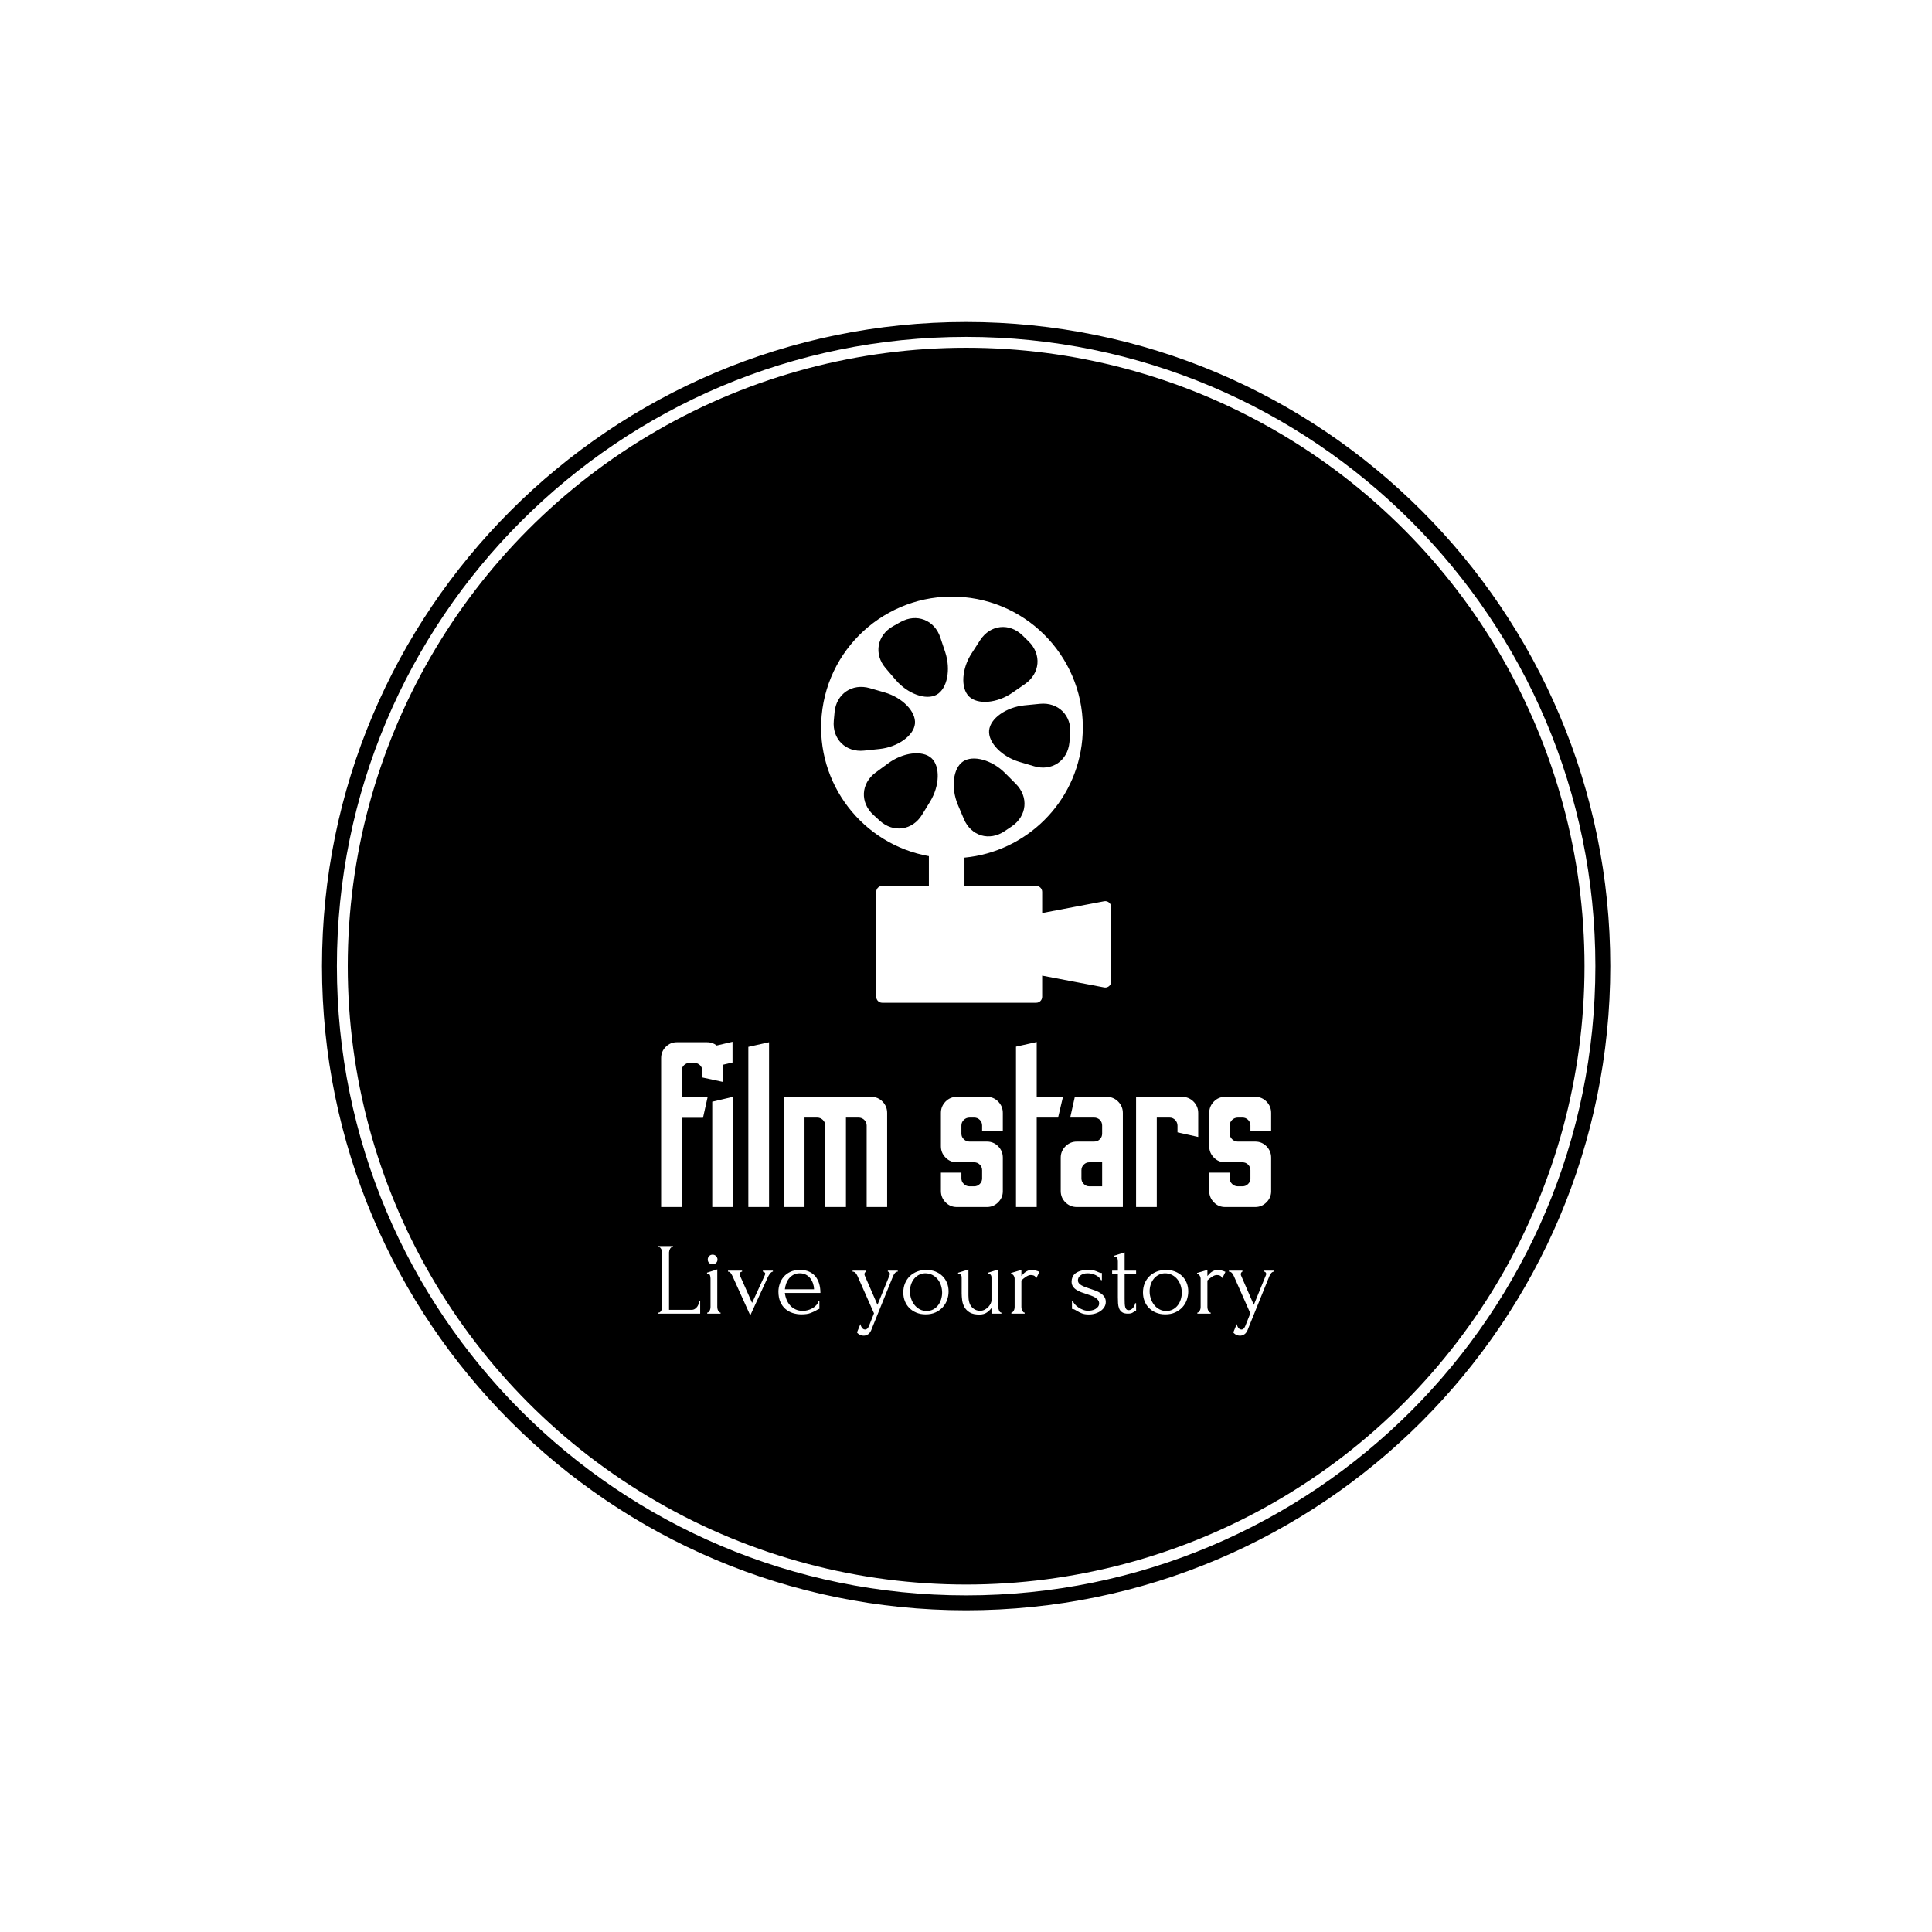<svg xmlns="http://www.w3.org/2000/svg" version="1.1" xmlns:xlink="http://www.w3.org/1999/xlink" xmlns:svgjs="http://svgjs.dev/svgjs" width="1500" height="1500" viewBox="0 0 1500 1500"><rect width="1500" height="1500" fill="#ffffff"></rect><g transform="matrix(0.667,0,0,0.667,249.858,249.858)"><svg viewBox="0 0 334 334" data-background-color="#ffffff" preserveAspectRatio="xMidYMid meet" height="1500" width="1500" xmlns="http://www.w3.org/2000/svg" xmlns:xlink="http://www.w3.org/1999/xlink"><g id="tight-bounds" transform="matrix(1,0,0,1,0.047,0.048)"><svg viewBox="0 0 333.905 333.905" height="333.905" width="333.905"><g><svg></svg></g><g><svg viewBox="0 0 333.905 333.905" height="333.905" width="333.905"><g><path d="M0 166.952c0-92.205 74.747-166.952 166.952-166.952 92.205 0 166.952 74.747 166.953 166.952 0 92.205-74.747 166.952-166.953 166.953-92.205 0-166.952-74.747-166.952-166.953zM166.952 330.042c90.072 0 163.09-73.018 163.09-163.09 0-90.072-73.018-163.09-163.09-163.09-90.072 0-163.09 73.018-163.09 163.09 0 90.072 73.018 163.09 163.09 163.09z" data-fill-palette-color="tertiary" fill="#000000" stroke="transparent"></path><ellipse rx="160.274" ry="160.274" cx="166.952" cy="166.952" fill="#000000" stroke="transparent" stroke-width="0" fill-opacity="1" data-fill-palette-color="tertiary"></ellipse></g><g transform="matrix(1,0,0,1,87.124,71.173)"><svg viewBox="0 0 159.656 191.558" height="191.558" width="159.656"><g><svg viewBox="0 0 159.656 191.558" height="191.558" width="159.656"><g><svg viewBox="0 0 213.158 255.752" height="191.558" width="159.656"><g transform="matrix(1,0,0,1,0,154.051)"><svg viewBox="0 0 213.158 101.701" height="101.701" width="213.158"><g id="textblocktransform"><svg viewBox="0 0 213.158 101.701" height="101.701" width="213.158" id="textblock"><g><svg viewBox="0 0 213.158 57.183" height="57.183" width="213.158"><g transform="matrix(1,0,0,1,0,0)"><svg width="213.158" viewBox="2 -37.5 138.43 37.5" height="57.183" data-palette-color="#ffffff"><path d="M6.65 0L2 0 2-33.8Q2-35.3 3.05-36.35 4.1-37.4 5.55-37.4L5.55-37.4 12.4-37.4Q13.9-37.4 14.95-36.35 16-35.3 16-33.8L16-33.8 16-28.4 11.35-29.4 11.35-30.95Q11.35-31.65 10.83-32.18 10.3-32.7 9.55-32.7L9.55-32.7 8.45-32.7Q7.7-32.7 7.18-32.18 6.65-31.65 6.65-30.95L6.65-30.95 6.65-24.95 12.55-24.95 11.5-20.25 6.65-20.25 6.65 0ZM18.2-32.8L13.5-31.7 13.5-36.4 18.2-37.5 18.2-32.8ZM18.3 0L13.6 0 13.6-23.9 18.3-25 18.3 0ZM26.49 0L21.79 0 21.79-36.35 26.49-37.4 26.49 0ZM34.54 0L29.84 0 29.84-25 49.69-25Q51.19-25 52.24-23.93 53.29-22.85 53.29-21.35L53.29-21.35 53.29 0 48.64 0 48.64-18.5Q48.64-19.25 48.09-19.78 47.54-20.3 46.79-20.3L46.79-20.3 43.94-20.3 43.94 0 39.24 0 39.24-18.5Q39.24-19.25 38.69-19.78 38.14-20.3 37.39-20.3L37.39-20.3 34.54-20.3 34.54 0ZM75.94 0L69.09 0Q67.59 0 66.54-1.07 65.49-2.15 65.49-3.65L65.49-3.65 65.49-7.8 70.14-7.8 70.14-6.5Q70.14-5.75 70.69-5.23 71.24-4.7 71.99-4.7L71.99-4.7 73.04-4.7Q73.79-4.7 74.31-5.23 74.84-5.75 74.84-6.5L74.84-6.5 74.84-8.35Q74.84-9.1 74.31-9.63 73.79-10.15 73.04-10.15L73.04-10.15 69.09-10.15Q67.59-10.15 66.54-11.23 65.49-12.3 65.49-13.8L65.49-13.8 65.49-21.35Q65.49-22.85 66.54-23.93 67.59-25 69.09-25L69.09-25 75.94-25Q77.44-25 78.49-23.93 79.54-22.85 79.54-21.35L79.54-21.35 79.54-17.2 74.84-17.2 74.84-18.5Q74.84-19.25 74.31-19.78 73.79-20.3 73.04-20.3L73.04-20.3 71.99-20.3Q71.24-20.3 70.69-19.78 70.14-19.25 70.14-18.5L70.14-18.5 70.14-16.65Q70.14-15.9 70.69-15.38 71.24-14.85 71.99-14.85L71.99-14.85 75.94-14.85Q77.44-14.85 78.49-13.78 79.54-12.7 79.54-11.2L79.54-11.2 79.54-3.45Q79.49-2.05 78.44-1.03 77.39 0 75.94 0L75.94 0ZM87.23 0L82.53 0 82.53-36.4 87.23-37.45 87.23-25 93.19-25 92.08-20.3 87.23-20.3 87.23 0ZM106.78 0L96.33 0Q94.83 0 93.76-1.05 92.68-2.1 92.68-3.65L92.68-3.65 92.68-11.2Q92.68-12.7 93.76-13.78 94.83-14.85 96.33-14.85L96.33-14.85 100.23-14.85Q101.03-14.85 101.56-15.38 102.08-15.9 102.08-16.65L102.08-16.65 102.08-18.5Q102.08-19.25 101.56-19.78 101.03-20.3 100.23-20.3L100.23-20.3 94.83-20.3 95.88-25 103.13-25Q104.63-25 105.71-23.93 106.78-22.85 106.78-21.35L106.78-21.35 106.78 0ZM99.18-4.7L99.18-4.7 102.08-4.7 102.08-10.15 99.18-10.15Q98.43-10.15 97.91-9.63 97.38-9.1 97.38-8.35L97.38-8.35 97.38-6.5Q97.38-5.75 97.91-5.23 98.43-4.7 99.18-4.7ZM114.48 0L109.78 0 109.78-25 120.23-25Q121.73-25 122.81-23.93 123.88-22.85 123.88-21.35L123.88-21.35 123.88-15.9 119.18-16.95 119.18-18.45Q119.18-19.2 118.66-19.75 118.13-20.3 117.38-20.3L117.38-20.3 114.48-20.3 114.48 0ZM136.83 0L129.98 0Q128.48 0 127.43-1.07 126.38-2.15 126.38-3.65L126.38-3.65 126.38-7.8 131.03-7.8 131.03-6.5Q131.03-5.75 131.58-5.23 132.13-4.7 132.88-4.7L132.88-4.7 133.93-4.7Q134.68-4.7 135.2-5.23 135.73-5.75 135.73-6.5L135.73-6.5 135.73-8.35Q135.73-9.1 135.2-9.63 134.68-10.15 133.93-10.15L133.93-10.15 129.98-10.15Q128.48-10.15 127.43-11.23 126.38-12.3 126.38-13.8L126.38-13.8 126.38-21.35Q126.38-22.85 127.43-23.93 128.48-25 129.98-25L129.98-25 136.83-25Q138.33-25 139.38-23.93 140.43-22.85 140.43-21.35L140.43-21.35 140.43-17.2 135.73-17.2 135.73-18.5Q135.73-19.25 135.2-19.78 134.68-20.3 133.93-20.3L133.93-20.3 132.88-20.3Q132.13-20.3 131.58-19.78 131.03-19.25 131.03-18.5L131.03-18.5 131.03-16.65Q131.03-15.9 131.58-15.38 132.13-14.85 132.88-14.85L132.88-14.85 136.83-14.85Q138.33-14.85 139.38-13.78 140.43-12.7 140.43-11.2L140.43-11.2 140.43-3.45Q140.38-2.05 139.33-1.03 138.28 0 136.83 0L136.83 0Z" opacity="1" transform="matrix(1,0,0,1,0,0)" fill="#ffffff" class="wordmark-text-0" data-fill-palette-color="quaternary" id="text-0"></path></svg></g></svg></g><g transform="matrix(1,0,0,1,0,70.683)"><svg viewBox="0 0 213.158 31.018" height="31.018" width="213.158"><g transform="matrix(1,0,0,1,0,0)"><svg width="213.158" viewBox="2.25 -33 300.62 43.75" height="31.018" data-palette-color="#ffffff"><path d="M2.25 0L2.25-0.5 2.5-0.5Q2.9-0.5 3.2-0.78 3.5-1.05 3.73-1.45 3.95-1.85 4.08-2.3 4.2-2.75 4.2-3.15L4.2-3.15 4.2-29.9Q4.2-30.25 4.08-30.7 3.95-31.15 3.73-31.55 3.5-31.95 3.2-32.23 2.9-32.5 2.5-32.5L2.5-32.5 2.25-32.5 2.25-33 9.45-33 9.45-32.5 9.2-32.5Q8.8-32.5 8.5-32.23 8.2-31.95 8-31.55 7.8-31.15 7.68-30.7 7.55-30.25 7.55-29.9L7.55-29.9 7.55-1.85 18.5-1.85Q19.45-1.85 20.15-2.3 20.85-2.75 21.33-3.43 21.8-4.1 22.03-4.88 22.25-5.65 22.25-6.3L22.25-6.3 22.75-6.3 22.75 0 2.25 0ZM32.7 0L26.2 0 26.2-0.5Q26.6-0.5 26.9-0.8 27.2-1.1 27.4-1.5 27.6-1.9 27.7-2.38 27.8-2.85 27.8-3.25L27.8-3.25 27.8-17.1Q27.8-17.95 27.55-18.73 27.3-19.5 26.1-19.55L26.1-19.55 26.1-20 31.1-21.6 31.1-3.25Q31.1-2.85 31.2-2.38 31.3-1.9 31.5-1.5 31.7-1.1 32-0.8 32.3-0.5 32.7-0.5L32.7-0.5 32.7 0ZM26.45-26.4L26.45-26.4Q26.45-27.4 27.12-28.1 27.8-28.8 28.8-28.8L28.8-28.8Q29.8-28.8 30.5-28.1 31.2-27.4 31.2-26.4L31.2-26.4Q31.2-25.4 30.5-24.75 29.8-24.1 28.8-24.1L28.8-24.1Q27.8-24.1 27.12-24.75 26.45-25.4 26.45-26.4ZM53.34-21L58.25-21 58.25-20.5Q57.9-20.5 57.55-20.25 57.2-20 56.87-19.6 56.55-19.2 56.27-18.73 56-18.25 55.8-17.85L55.8-17.85 47.2 0.85 38.65-18.05Q38.3-18.85 37.75-19.68 37.2-20.5 36.34-20.5L36.34-20.5 36.34-21 43.2-21 43.2-20.5Q42.9-20.5 42.42-20.2 41.95-19.9 41.95-19.35L41.95-19.35Q41.95-19.1 42.34-18.2L42.34-18.2 48.09-5.25 54.3-18.75Q54.5-19.25 54.5-19.5L54.5-19.5Q54.5-19.95 54.07-20.23 53.65-20.5 53.34-20.5L53.34-20.5 53.34-21ZM81.44-10.1L64.09-10.1Q64.29-8.35 64.94-6.78 65.59-5.2 66.67-4 67.74-2.8 69.29-2.08 70.84-1.35 72.89-1.35L72.89-1.35Q73.99-1.35 75.22-1.68 76.44-2 77.49-2.6 78.54-3.2 79.37-4.08 80.19-4.95 80.49-6.05L80.49-6.05 80.94-6.05 80.94-2.3Q80.64-2.3 80.27-2.1 79.89-1.9 79.39-1.6L79.39-1.6Q78.39-1 76.69-0.33 74.99 0.35 72.19 0.35L72.19 0.35Q69.94 0.35 67.92-0.3 65.89-0.95 64.34-2.3 62.79-3.65 61.87-5.75 60.94-7.85 60.94-10.75L60.94-10.75Q60.94-12.6 61.57-14.5 62.19-16.4 63.47-17.93 64.74-19.45 66.74-20.4 68.74-21.35 71.54-21.35L71.54-21.35Q74.04-21.35 75.92-20.5 77.79-19.65 79.02-18.15 80.24-16.65 80.84-14.6 81.44-12.55 81.44-10.1L81.44-10.1ZM71.34-19.7L71.34-19.7Q69.59-19.7 68.32-19 67.04-18.3 66.14-17.2 65.24-16.1 64.74-14.7 64.24-13.3 64.09-11.9L64.09-11.9 78.34-11.9Q78.29-13.35 77.82-14.75 77.34-16.15 76.49-17.25 75.64-18.35 74.34-19.03 73.04-19.7 71.34-19.7ZM116.89-18.3L106.59 7.15Q105.89 9.25 104.81 10 103.74 10.75 102.59 10.75L102.59 10.75Q101.84 10.75 101.26 10.55 100.69 10.35 100.26 10.08 99.84 9.8 99.59 9.55 99.34 9.3 99.29 9.15L99.29 9.15 100.94 5.1Q101.19 6 101.44 6.45L101.44 6.45Q101.69 6.95 102.14 7.35 102.59 7.75 103.24 7.75L103.24 7.75Q104.44 7.75 105.14 6L105.14 6 107.59-0.15 99.54-18.35Q99.29-18.95 98.71-19.73 98.14-20.5 97.14-20.5L97.14-20.5 97.14-21 103.74-21 103.74-20.5Q103.54-20.5 103.24-20.15 102.94-19.8 102.94-19.25L102.94-19.25Q102.94-18.8 103.14-18.45L103.14-18.45 109.29-4.3 115.19-18.75Q115.34-19.1 115.34-19.4L115.34-19.4Q115.34-19.9 115.01-20.2 114.69-20.5 114.34-20.5L114.34-20.5 114.34-21 119.19-21 119.19-20.5Q118.39-20.5 117.81-19.83 117.24-19.15 116.89-18.3L116.89-18.3ZM132.79 0.35L132.79 0.35Q130.29 0.35 128.29-0.48 126.29-1.3 124.86-2.73 123.44-4.15 122.66-6.1 121.89-8.05 121.89-10.35L121.89-10.35Q121.89-12.8 122.74-14.83 123.59-16.85 125.09-18.3 126.59-19.75 128.64-20.55 130.69-21.35 133.09-21.35L133.09-21.35Q135.49-21.35 137.49-20.58 139.49-19.8 140.94-18.4 142.39-17 143.19-15.08 143.99-13.15 143.99-10.85L143.99-10.85Q143.99-8.7 143.26-6.68 142.54-4.65 141.11-3.1 139.69-1.55 137.61-0.6 135.54 0.35 132.79 0.35ZM132.49-19.7L132.49-19.7Q130.69-19.6 129.31-18.82 127.94-18.05 127.01-16.82 126.09-15.6 125.61-14.05 125.14-12.5 125.14-10.9L125.14-10.9Q125.14-9.05 125.71-7.33 126.29-5.6 127.36-4.25 128.44-2.9 129.94-2.1 131.44-1.3 133.29-1.3L133.29-1.3Q135.14-1.3 136.56-2.1 137.99-2.9 138.94-4.17 139.89-5.45 140.36-7.05 140.84-8.65 140.84-10.25L140.84-10.25Q140.84-11.9 140.34-13.58 139.84-15.25 138.79-16.63 137.74-18 136.16-18.85 134.59-19.7 132.49-19.7ZM168.23-21.55L168.23-3.25Q168.23-2.9 168.33-2.43 168.43-1.95 168.61-1.53 168.78-1.1 169.08-0.8 169.38-0.5 169.78-0.5L169.78-0.5 169.78 0 164.93 0 164.93-2.75Q164.18-1.65 162.73-0.6 161.28 0.45 158.98 0.45L158.98 0.45Q156.08 0.45 154.38-0.55 152.68-1.55 151.78-3.1 150.88-4.65 150.63-6.48 150.38-8.3 150.38-9.9L150.38-9.9 150.38-17.05Q150.38-17.5 150.36-17.93 150.33-18.35 150.16-18.7 149.98-19.05 149.63-19.28 149.28-19.5 148.63-19.5L148.63-19.5 148.63-19.95 153.68-21.55 153.68-8.8Q153.68-5 155.33-3.2 156.98-1.4 159.38-1.4L159.38-1.4Q160.68-1.4 161.71-1.98 162.73-2.55 163.46-3.35 164.18-4.15 164.56-5 164.93-5.85 164.93-6.4L164.93-6.4 164.93-17.05Q164.93-17.5 164.91-17.93 164.88-18.35 164.71-18.7 164.53-19.05 164.18-19.28 163.83-19.5 163.18-19.5L163.18-19.5 163.18-19.95 168.23-21.55ZM188.33-20.4L186.83-17.35Q186.23-18.35 185.58-18.6 184.93-18.85 184.08-18.85L184.08-18.85Q183.53-18.85 182.91-18.6 182.28-18.35 181.68-17.95 181.08-17.55 180.5-17.07 179.93-16.6 179.53-16.2L179.53-16.2 179.53-3.2Q179.53-2.8 179.63-2.35 179.73-1.9 179.95-1.48 180.18-1.05 180.45-0.78 180.73-0.5 181.13-0.5L181.13-0.5 181.13 0 174.63 0 174.63-0.5Q174.98-0.5 175.28-0.78 175.58-1.05 175.81-1.48 176.03-1.9 176.13-2.35 176.23-2.8 176.23-3.2L176.23-3.2 176.23-17.15Q176.23-17.85 175.78-18.55 175.33-19.25 174.48-19.45L174.48-19.45 174.48-19.85 179.53-21.35 179.53-18.35Q179.98-18.9 180.48-19.43 180.98-19.95 181.6-20.38 182.23-20.8 182.98-21.08 183.73-21.35 184.73-21.35L184.73-21.35Q185.43-21.35 186.53-21.05 187.63-20.75 188.33-20.4L188.33-20.4ZM220.72-5.7L220.72-5.7Q220.72-4.4 220.07-3.3 219.42-2.2 218.3-1.38 217.17-0.55 215.67-0.08 214.17 0.4 212.42 0.4L212.42 0.4Q210.28 0.4 208.92-0.18 207.57-0.75 206.63-1.35L206.63-1.35Q205.97-1.75 205.42-2.02 204.88-2.3 204.22-2.3L204.22-2.3 204.22-6.1 204.72-6.1Q204.88-5.4 205.6-4.58 206.32-3.75 207.35-3.05 208.38-2.35 209.6-1.88 210.82-1.4 212.07-1.4L212.07-1.4Q212.97-1.4 213.92-1.6 214.88-1.8 215.65-2.25 216.42-2.7 216.95-3.38 217.47-4.05 217.47-5L217.47-5Q217.47-5.95 216.92-6.65 216.38-7.35 215.53-7.88 214.67-8.4 213.57-8.8 212.47-9.2 211.38-9.55L211.38-9.55Q210.07-9.95 208.75-10.45 207.42-10.95 206.38-11.63 205.32-12.3 204.67-13.28 204.03-14.25 204.03-15.6L204.03-15.6Q204.03-16.75 204.45-17.8 204.88-18.85 205.85-19.63 206.82-20.4 208.38-20.88 209.92-21.35 212.13-21.35L212.13-21.35Q214.07-21.35 215.15-21.03 216.22-20.7 216.92-20.35L216.92-20.35Q217.38-20.1 217.82-19.98 218.28-19.85 218.82-19.85L218.82-19.85 218.82-16.35 218.42-16.35Q217.53-18 215.67-18.85 213.82-19.7 211.88-19.7L211.88-19.7Q210.63-19.7 209.72-19.38 208.82-19.05 208.25-18.57 207.67-18.1 207.4-17.5 207.13-16.9 207.13-16.3L207.13-16.3Q207.13-15.45 207.6-14.85 208.07-14.25 208.9-13.8 209.72-13.35 210.75-12.95 211.78-12.55 212.92-12.2L212.92-12.2Q214.32-11.75 215.72-11.23 217.13-10.7 218.22-9.95 219.32-9.2 220.03-8.18 220.72-7.15 220.72-5.7ZM235.52-19.3L229.92-19.3 229.92-7.25Q229.92-5.95 229.97-4.9 230.02-3.85 230.22-3.15 230.42-2.45 230.82-2.08 231.22-1.7 231.92-1.7L231.92-1.7Q232.97-1.7 233.9-2.7 234.82-3.7 235.07-5.1L235.07-5.1 235.52-5.1 235.52-1.45Q235.07-1.45 234.77-1.15L234.77-1.15Q234.37-0.8 233.65-0.4 232.92 0 231.47 0L231.47 0Q229.67 0 228.67-0.7 227.67-1.4 227.22-2.55 226.77-3.7 226.7-5.1 226.62-6.5 226.62-7.95L226.62-7.95 226.62-19.3 223.82-19.3 223.82-21 226.62-21 226.62-25.45Q226.62-26.3 226.4-27.03 226.17-27.75 224.92-27.8L224.92-27.8 224.92-28.3 229.92-29.9 229.92-21 235.52-21 235.52-19.3ZM249.77 0.35L249.77 0.35Q247.27 0.35 245.27-0.48 243.27-1.3 241.84-2.73 240.42-4.15 239.65-6.1 238.87-8.05 238.87-10.35L238.87-10.35Q238.87-12.8 239.72-14.83 240.57-16.85 242.07-18.3 243.57-19.75 245.62-20.55 247.67-21.35 250.07-21.35L250.07-21.35Q252.47-21.35 254.47-20.58 256.47-19.8 257.92-18.4 259.37-17 260.17-15.08 260.97-13.15 260.97-10.85L260.97-10.85Q260.97-8.7 260.25-6.68 259.52-4.65 258.1-3.1 256.67-1.55 254.59-0.6 252.52 0.35 249.77 0.35ZM249.47-19.7L249.47-19.7Q247.67-19.6 246.3-18.82 244.92-18.05 244-16.82 243.07-15.6 242.59-14.05 242.12-12.5 242.12-10.9L242.12-10.9Q242.12-9.05 242.7-7.33 243.27-5.6 244.34-4.25 245.42-2.9 246.92-2.1 248.42-1.3 250.27-1.3L250.27-1.3Q252.12-1.3 253.55-2.1 254.97-2.9 255.92-4.17 256.87-5.45 257.35-7.05 257.82-8.65 257.82-10.25L257.82-10.25Q257.82-11.9 257.32-13.58 256.82-15.25 255.77-16.63 254.72-18 253.15-18.85 251.57-19.7 249.47-19.7ZM279.12-20.4L277.62-17.35Q277.02-18.35 276.37-18.6 275.72-18.85 274.87-18.85L274.87-18.85Q274.32-18.85 273.69-18.6 273.07-18.35 272.47-17.95 271.87-17.55 271.29-17.07 270.72-16.6 270.32-16.2L270.32-16.2 270.32-3.2Q270.32-2.8 270.42-2.35 270.52-1.9 270.74-1.48 270.97-1.05 271.24-0.78 271.52-0.5 271.92-0.5L271.92-0.5 271.92 0 265.42 0 265.42-0.5Q265.77-0.5 266.07-0.78 266.37-1.05 266.59-1.48 266.82-1.9 266.92-2.35 267.02-2.8 267.02-3.2L267.02-3.2 267.02-17.15Q267.02-17.85 266.57-18.55 266.12-19.25 265.27-19.45L265.27-19.45 265.27-19.85 270.32-21.35 270.32-18.35Q270.77-18.9 271.27-19.43 271.77-19.95 272.39-20.38 273.02-20.8 273.77-21.08 274.52-21.35 275.52-21.35L275.52-21.35Q276.22-21.35 277.32-21.05 278.42-20.75 279.12-20.4L279.12-20.4ZM300.57-18.3L290.27 7.15Q289.57 9.25 288.49 10 287.42 10.75 286.27 10.75L286.27 10.75Q285.52 10.75 284.94 10.55 284.37 10.35 283.94 10.08 283.52 9.8 283.27 9.55 283.02 9.3 282.97 9.15L282.97 9.15 284.62 5.1Q284.87 6 285.12 6.45L285.12 6.45Q285.37 6.95 285.82 7.35 286.27 7.75 286.92 7.75L286.92 7.75Q288.12 7.75 288.82 6L288.82 6 291.27-0.15 283.22-18.35Q282.97-18.95 282.39-19.73 281.82-20.5 280.82-20.5L280.82-20.5 280.82-21 287.42-21 287.42-20.5Q287.22-20.5 286.92-20.15 286.62-19.8 286.62-19.25L286.62-19.25Q286.62-18.8 286.82-18.45L286.82-18.45 292.97-4.3 298.87-18.75Q299.02-19.1 299.02-19.4L299.02-19.4Q299.02-19.9 298.69-20.2 298.37-20.5 298.02-20.5L298.02-20.5 298.02-21 302.87-21 302.87-20.5Q302.07-20.5 301.49-19.83 300.92-19.15 300.57-18.3L300.57-18.3Z" opacity="1" transform="matrix(1,0,0,1,0,0)" fill="#ffffff" class="slogan-text-1" data-fill-palette-color="quaternary" id="text-1"></path></svg></g></svg></g></svg></g></svg></g><g transform="matrix(1,0,0,1,56.391,0)"><svg viewBox="0 0 100.377 140.551" height="140.551" width="100.377"><g><svg xmlns="http://www.w3.org/2000/svg" xmlns:xlink="http://www.w3.org/1999/xlink" version="1.1" x="0" y="0" viewBox="8.025 3.133 24.449 34.234" enable-background="new 0 0 40 40" xml:space="preserve" height="140.551" width="100.377" class="icon-icon-0" data-fill-palette-color="quaternary" id="icon-0"><path d="M32.294 28.918c-0.116-0.096-0.268-0.135-0.413-0.106l-5.223 0.992V28.02c0-0.276-0.224-0.5-0.5-0.5h-6.049v-2.385c5.177-0.492 9.436-4.597 9.93-9.963 0.557-6.064-3.906-11.434-9.973-11.992C13.998 2.623 8.631 7.086 8.072 13.152c-0.527 5.747 3.456 10.862 9.037 11.858v2.509h-3.936c-0.276 0-0.5 0.224-0.5 0.5v8.848c0 0.276 0.224 0.5 0.5 0.5h12.984c0.276 0 0.5-0.224 0.5-0.5v-1.786l5.223 0.994c0.031 0.006 0.062 0.009 0.094 0.009 0.115 0 0.229-0.04 0.318-0.115 0.115-0.095 0.182-0.235 0.182-0.385v-6.281C32.475 29.153 32.408 29.013 32.294 28.918zM29.02 14.707l-0.064 0.713c-0.145 1.551-1.482 2.457-2.977 2.012l-1.25-0.371c-1.49-0.447-2.637-1.637-2.543-2.65 0.092-1.01 1.438-1.963 2.986-2.115l1.289-0.127C28.008 12.012 29.162 13.156 29.02 14.707zM20.727 7.891l0.709-1.096c0.852-1.301 2.457-1.475 3.57-0.387l0.512 0.502c1.109 1.092 0.969 2.705-0.311 3.592l-1.064 0.736c-1.281 0.885-2.924 1.025-3.648 0.316C19.768 10.842 19.871 9.193 20.727 7.891zM19.986 17.031c0.842-0.57 2.43-0.135 3.533 0.963l0.916 0.918c1.102 1.102 0.945 2.719-0.342 3.59L23.5 22.9c-1.291 0.875-2.836 0.418-3.441-1.02l-0.508-1.203C18.951 19.24 19.145 17.6 19.986 17.031zM14.088 5.629l0.623-0.35c1.359-0.762 2.871-0.18 3.363 1.301l0.41 1.229c0.492 1.477 0.168 3.09-0.717 3.59-0.887 0.498-2.443-0.062-3.455-1.242l-0.85-0.992C12.449 7.98 12.732 6.393 14.088 5.629zM9.094 13.594l0.066-0.715c0.141-1.549 1.482-2.465 2.979-2.027l1.244 0.359c1.496 0.432 2.645 1.613 2.553 2.625-0.094 1.012-1.434 1.975-2.984 2.141l-1.301 0.137C10.104 16.277 8.951 15.143 9.094 13.594zM12.971 22.025l-0.527-0.482c-1.152-1.045-1.074-2.66 0.182-3.586l1.053-0.77c1.252-0.928 2.891-1.123 3.646-0.441 0.748 0.684 0.701 2.33-0.109 3.658l-0.676 1.105C15.729 22.842 14.123 23.07 12.971 22.025z" fill="#ffffff" data-fill-palette-color="quaternary"></path></svg></g></svg></g><g></g></svg></g></svg></g></svg></g></svg></g><defs></defs></svg><rect width="333.905" height="333.905" fill="none" stroke="none" visibility="hidden"></rect></g></svg></g></svg>